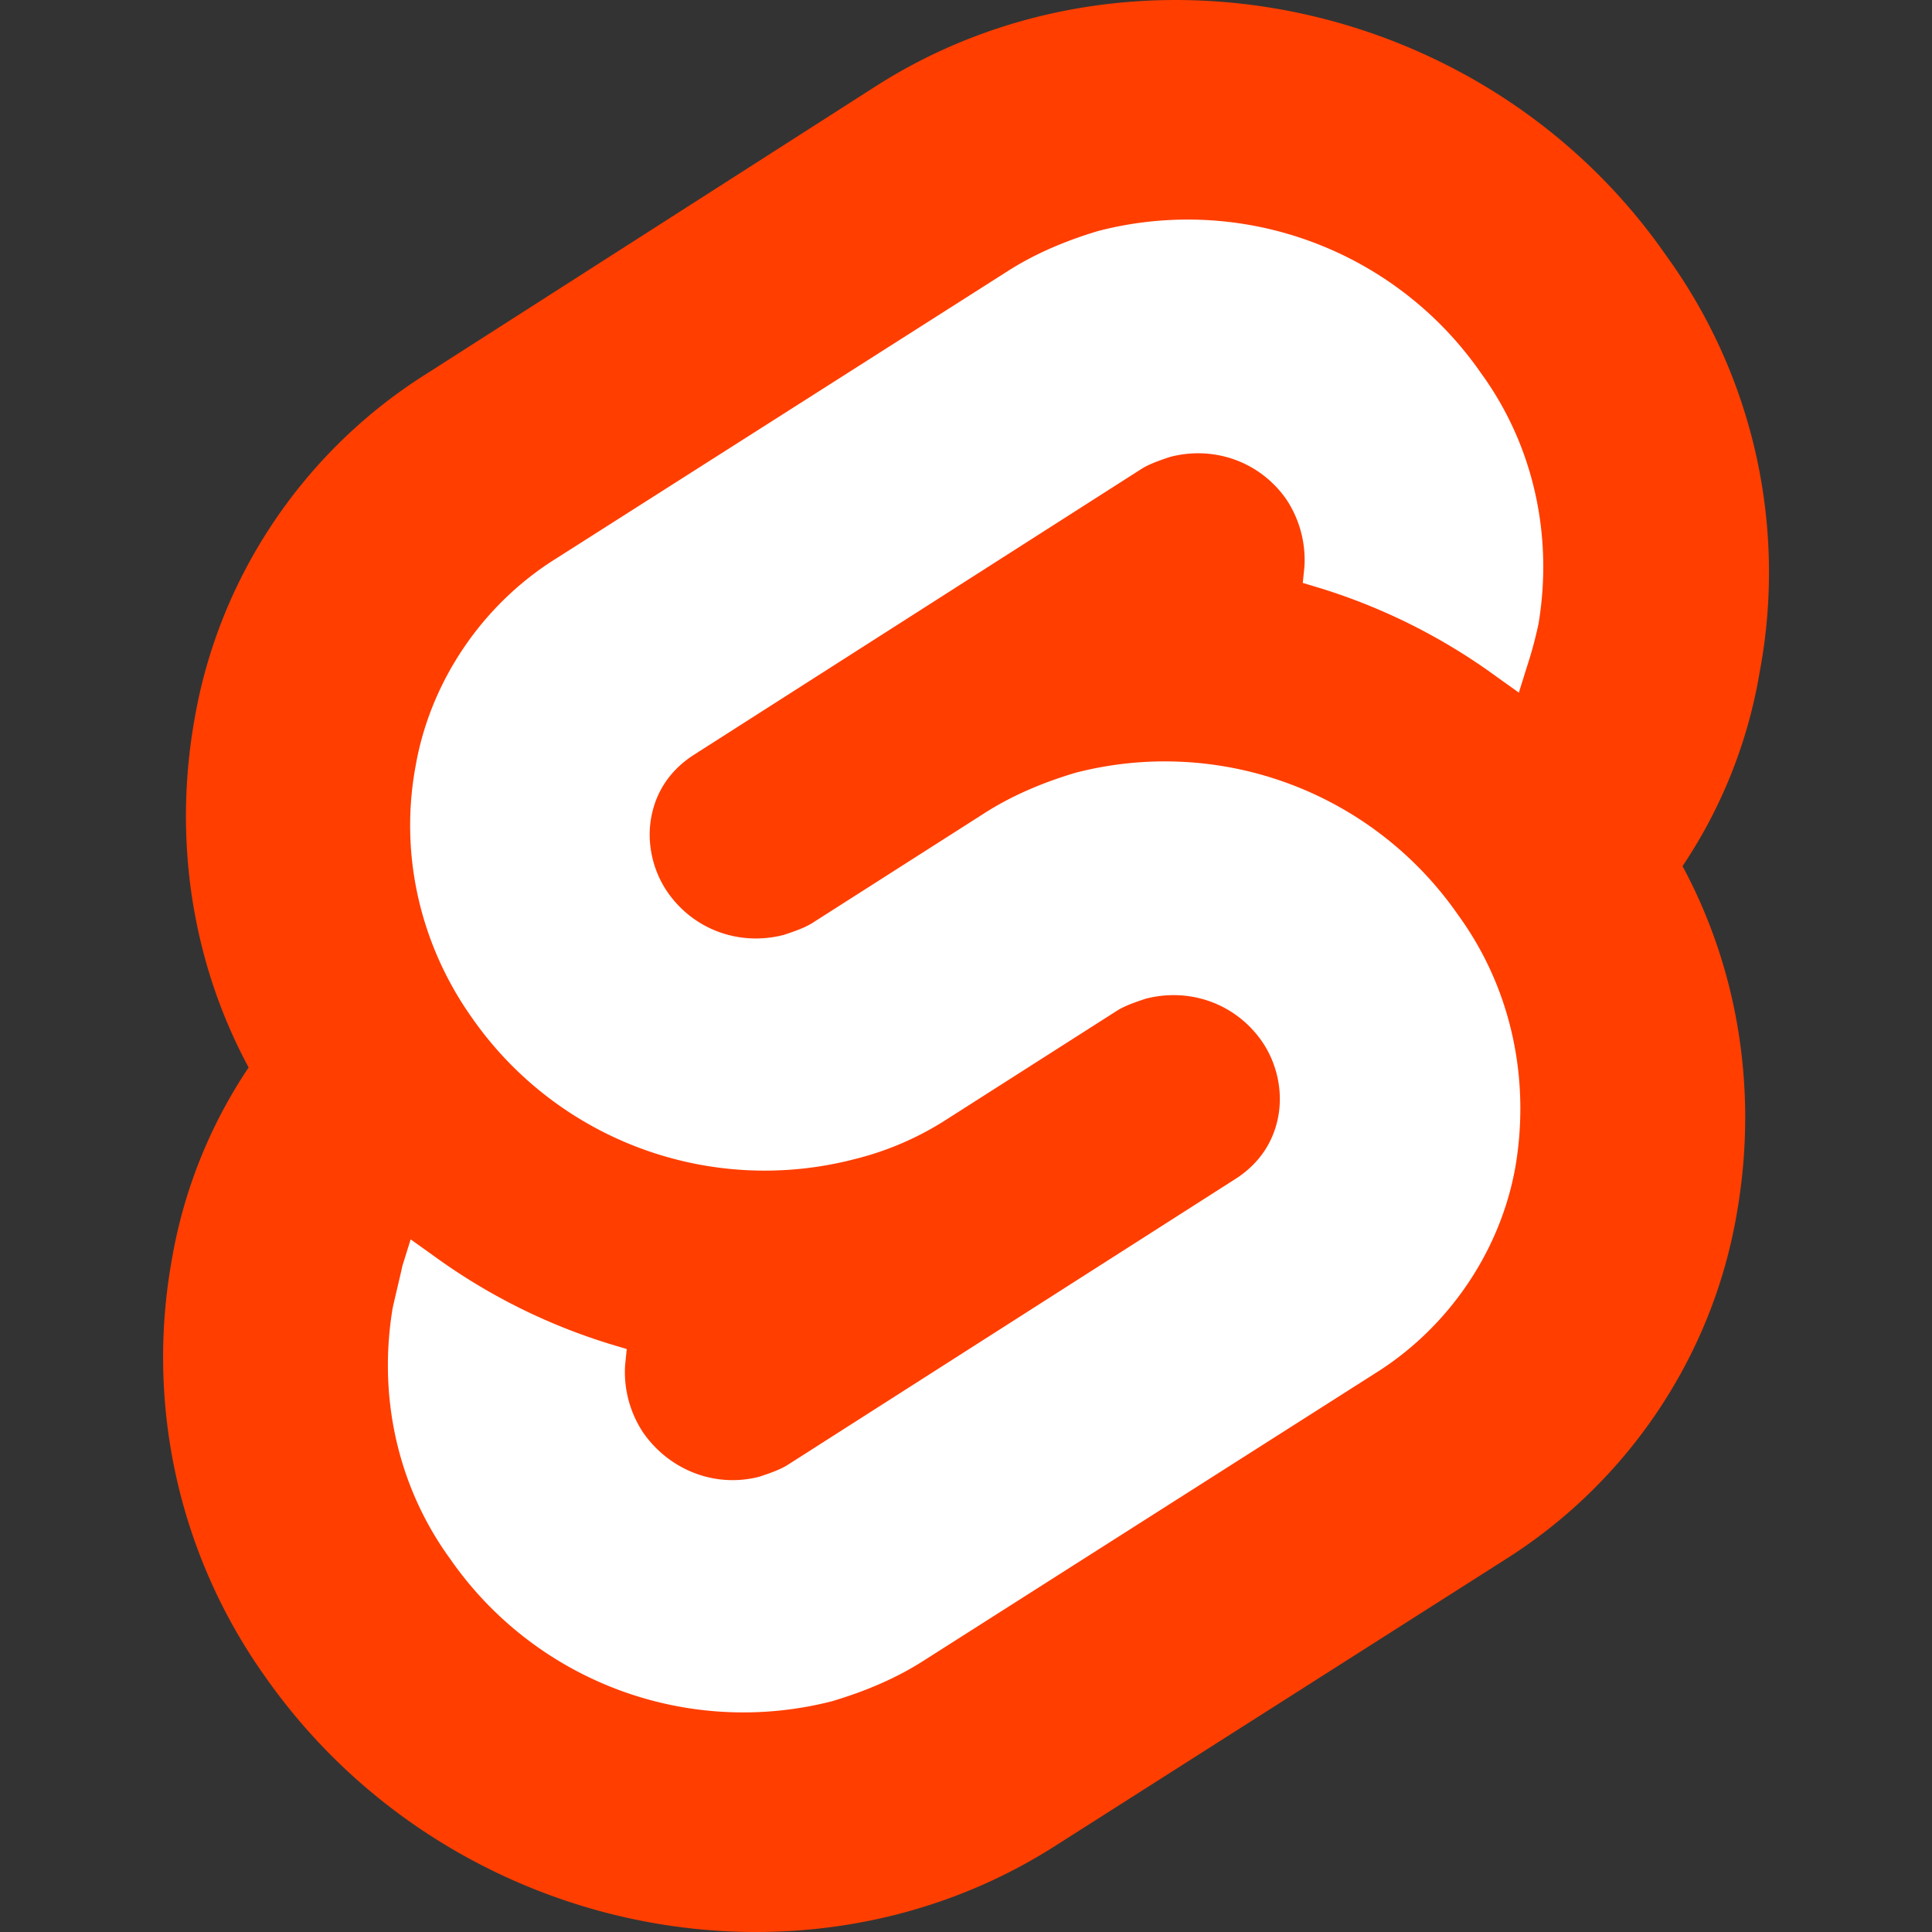 <svg xmlns="http://www.w3.org/2000/svg" xml:space="preserve" viewBox="0 0 64 64">
   <rect x="0" y="0" width="64" height="64" fill="#333333" stroke="none"/>
   <path
      fill="#ff3e00"
      d="M55.194 8.466C49.284-.047 37.517-2.54 29.058 2.827l-14.912 9.544c-4.067 2.548-6.887 6.724-7.7 11.441-.705 3.959-.108 8.025 1.79 11.55a16.37 16.37 0 0 0-2.55 6.399 18.245 18.245 0 0 0 3.092 13.773c5.964 8.513 17.677 11.007 26.136 5.64l14.912-9.49c4.067-2.549 6.887-6.724 7.7-11.442.705-3.958.108-8.025-1.79-11.55a16.37 16.37 0 0 0 2.55-6.398 17.866 17.866 0 0 0-3.092-13.828"
   ></path>
   <path
      fill="#fff"
      d="M27.594 56.347a11.82 11.82 0 0 1-12.689-4.717c-1.735-2.386-2.386-5.369-1.898-8.297.109-.488.217-.922.326-1.41l.27-.867.76.542a19.779 19.779 0 0 0 5.856 2.928l.542.163-.054.542a3.63 3.63 0 0 0 .597 2.223c.867 1.247 2.386 1.844 3.85 1.464.325-.108.65-.217.921-.38l14.858-9.489c.76-.488 1.247-1.193 1.41-2.06s-.054-1.79-.542-2.495c-.868-1.247-2.386-1.789-3.85-1.41-.326.11-.651.218-.922.38l-5.694 3.633A10.087 10.087 0 0 1 28.3 38.4 11.82 11.82 0 0 1 15.61 33.68c-1.681-2.386-2.386-5.368-1.844-8.296.488-2.82 2.224-5.369 4.664-6.887l14.912-9.49c.921-.596 1.952-1.03 3.036-1.355a11.82 11.82 0 0 1 12.689 4.718c1.735 2.386 2.386 5.368 1.898 8.296a13.58 13.58 0 0 1-.38 1.41l-.271.868-.76-.543a19.779 19.779 0 0 0-5.855-2.928l-.543-.163.055-.542a3.63 3.63 0 0 0-.597-2.223c-.868-1.247-2.386-1.79-3.85-1.41-.325.109-.65.217-.922.38l-14.857 9.49c-.76.487-1.248 1.192-1.41 2.06s.054 1.79.542 2.494c.868 1.247 2.386 1.79 3.85 1.41.325-.109.65-.217.922-.38l5.693-3.633c.922-.596 1.953-1.03 3.037-1.355a11.82 11.82 0 0 1 12.689 4.717c1.735 2.386 2.386 5.368 1.898 8.297-.488 2.82-2.224 5.368-4.664 6.886l-14.912 9.49c-.921.596-1.952 1.03-3.036 1.355"
   ></path>
</svg>
